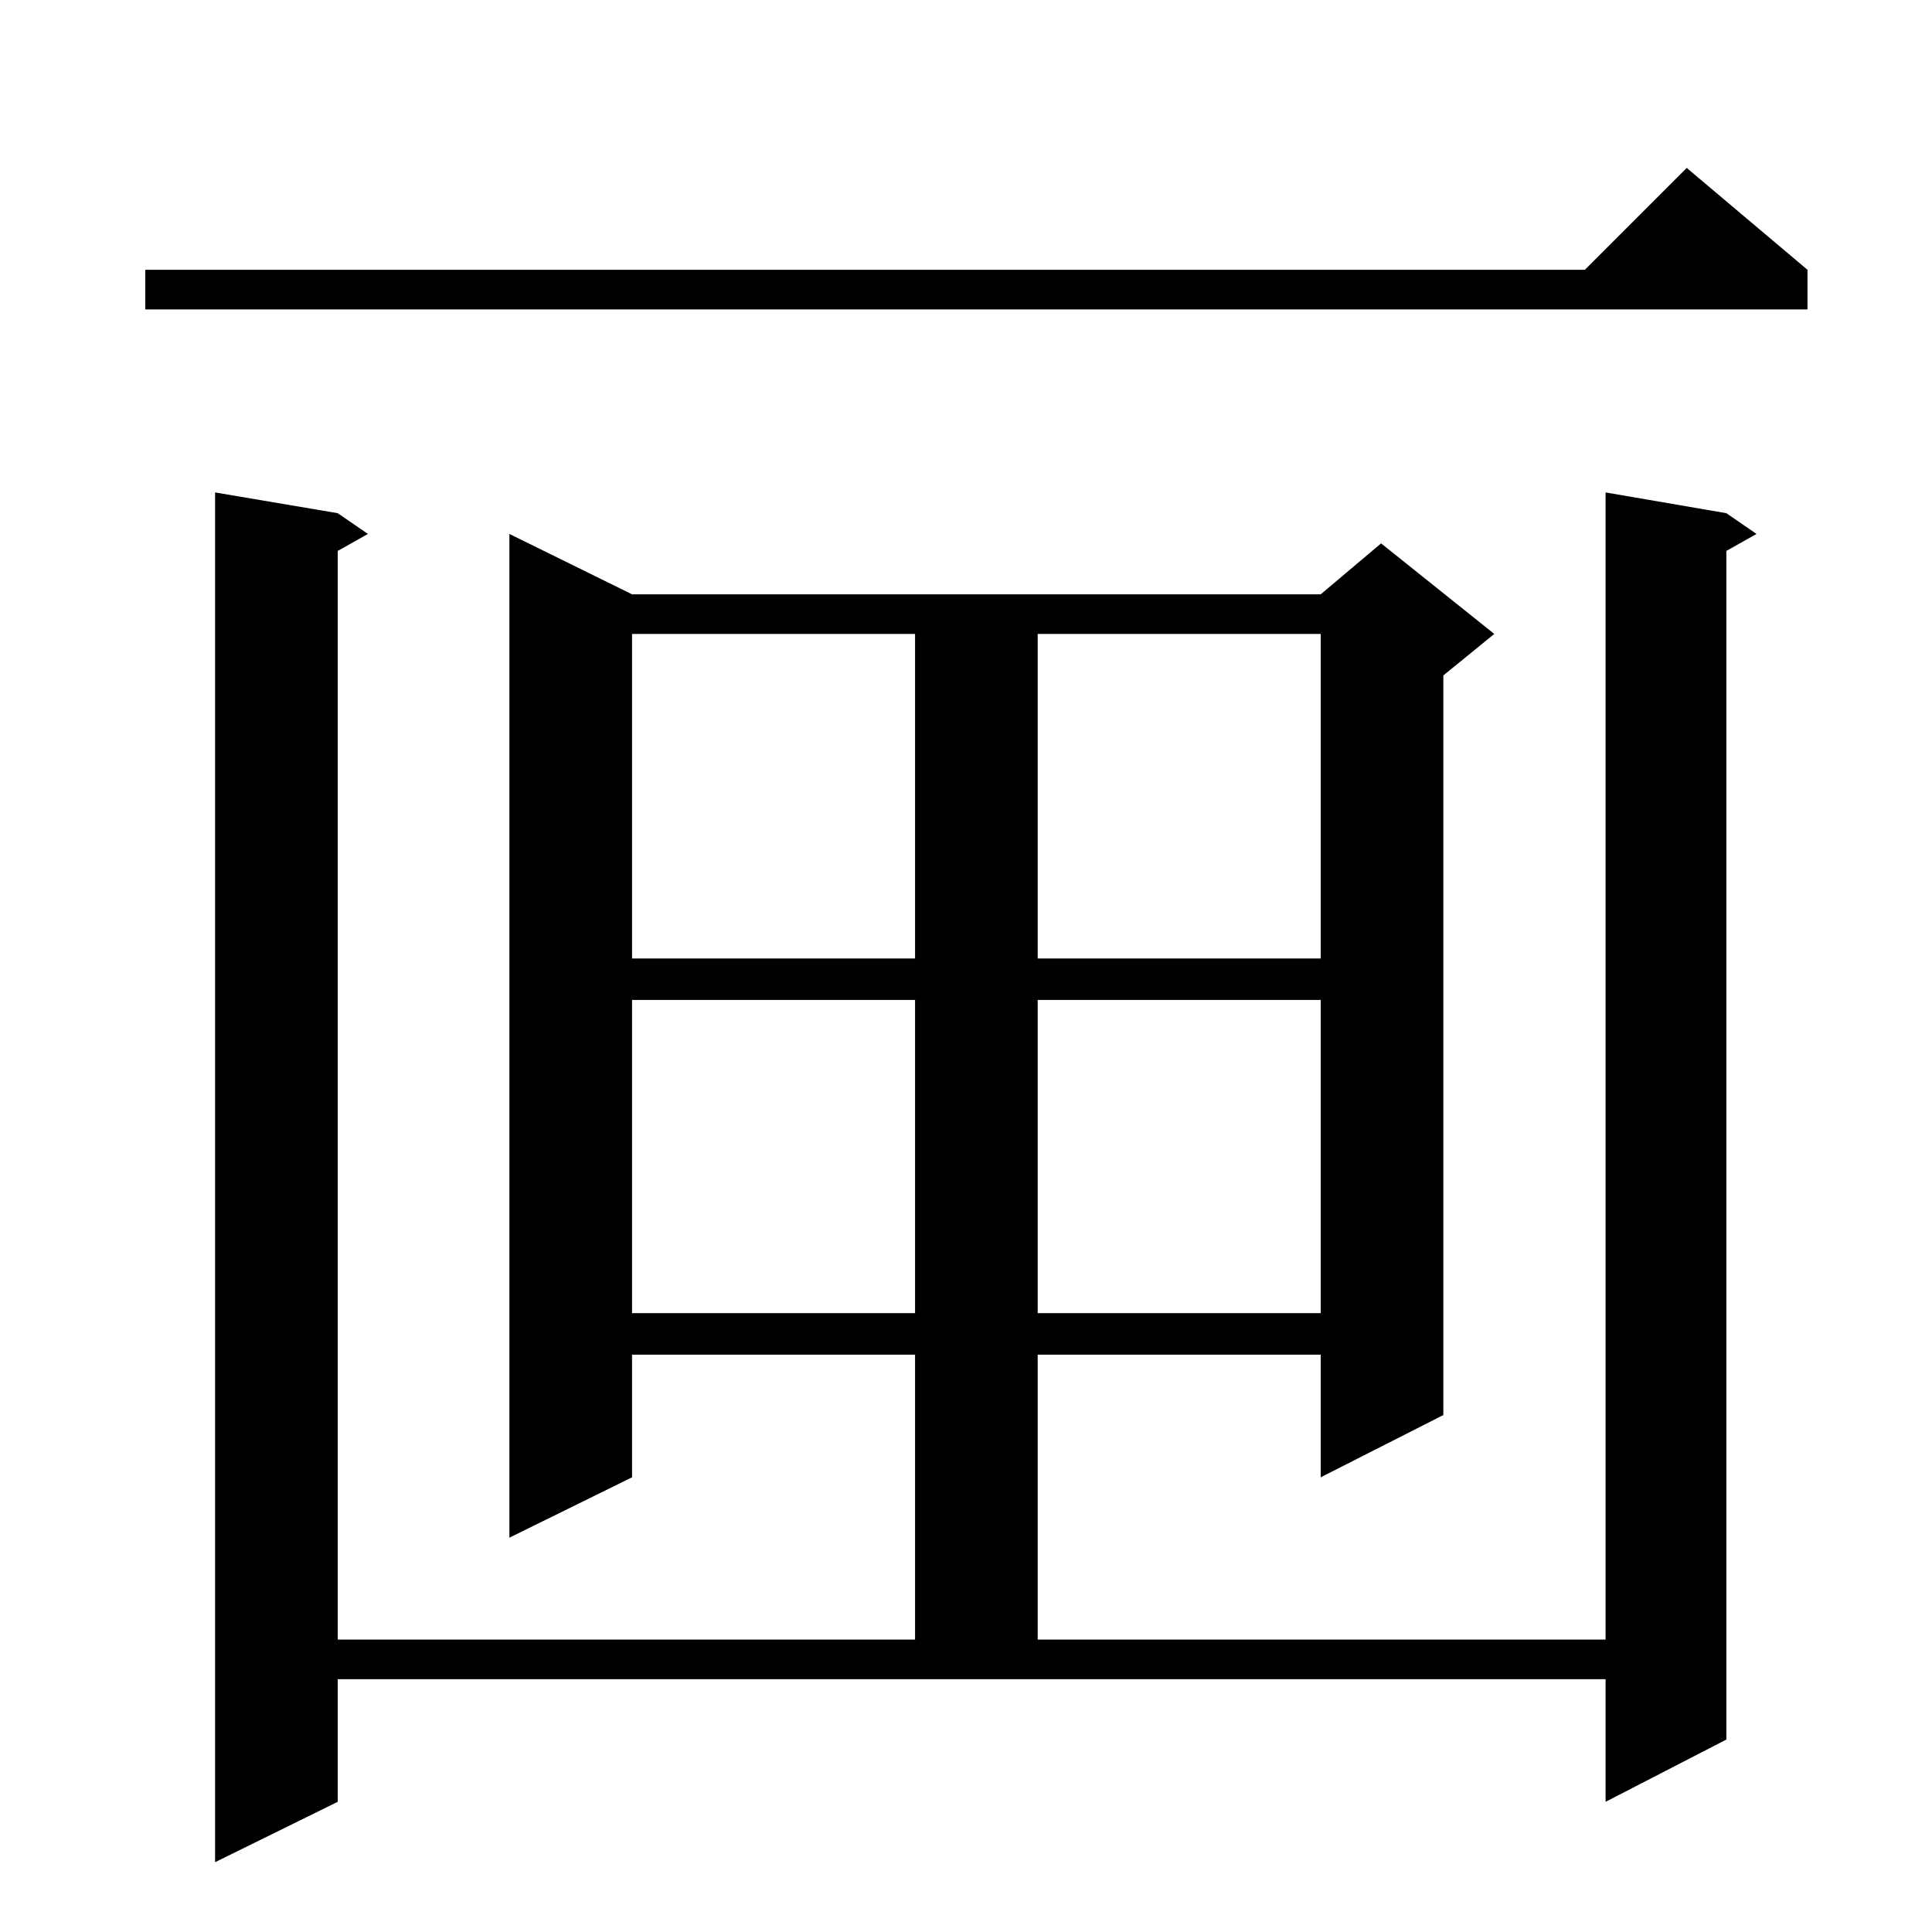 <?xml version="1.0" standalone="no"?>
<!DOCTYPE svg PUBLIC "-//W3C//DTD SVG 1.1//EN" "http://www.w3.org/Graphics/SVG/1.1/DTD/svg11.dtd" >
<svg xmlns="http://www.w3.org/2000/svg" xmlns:xlink="http://www.w3.org/1999/xlink" version="1.1" viewBox="0 -144 1024 1024">
  <g transform="matrix(1 0 0 -1 0 880)">
   <path fill="currentColor"
d="M179 69l-65 -32v726l65 -11l16 -11l-16 -9v-577h306v151h-150v-65l-65 -32v532l65 -32h365l32 27l60 -48l-27 -22v-392l-65 -33v65h-150v-151h301v608l64 -11l16 -11l-16 -9v-630l-64 -33v65h-672v-65zM335 494v-166h150v166h-150zM550 494v-166h150v166h-150zM335 688
v-172h150v172h-150zM550 688v-172h150v172h-150zM958 881v-21h-881v21h763l54 54z" />
  </g>

</svg>
